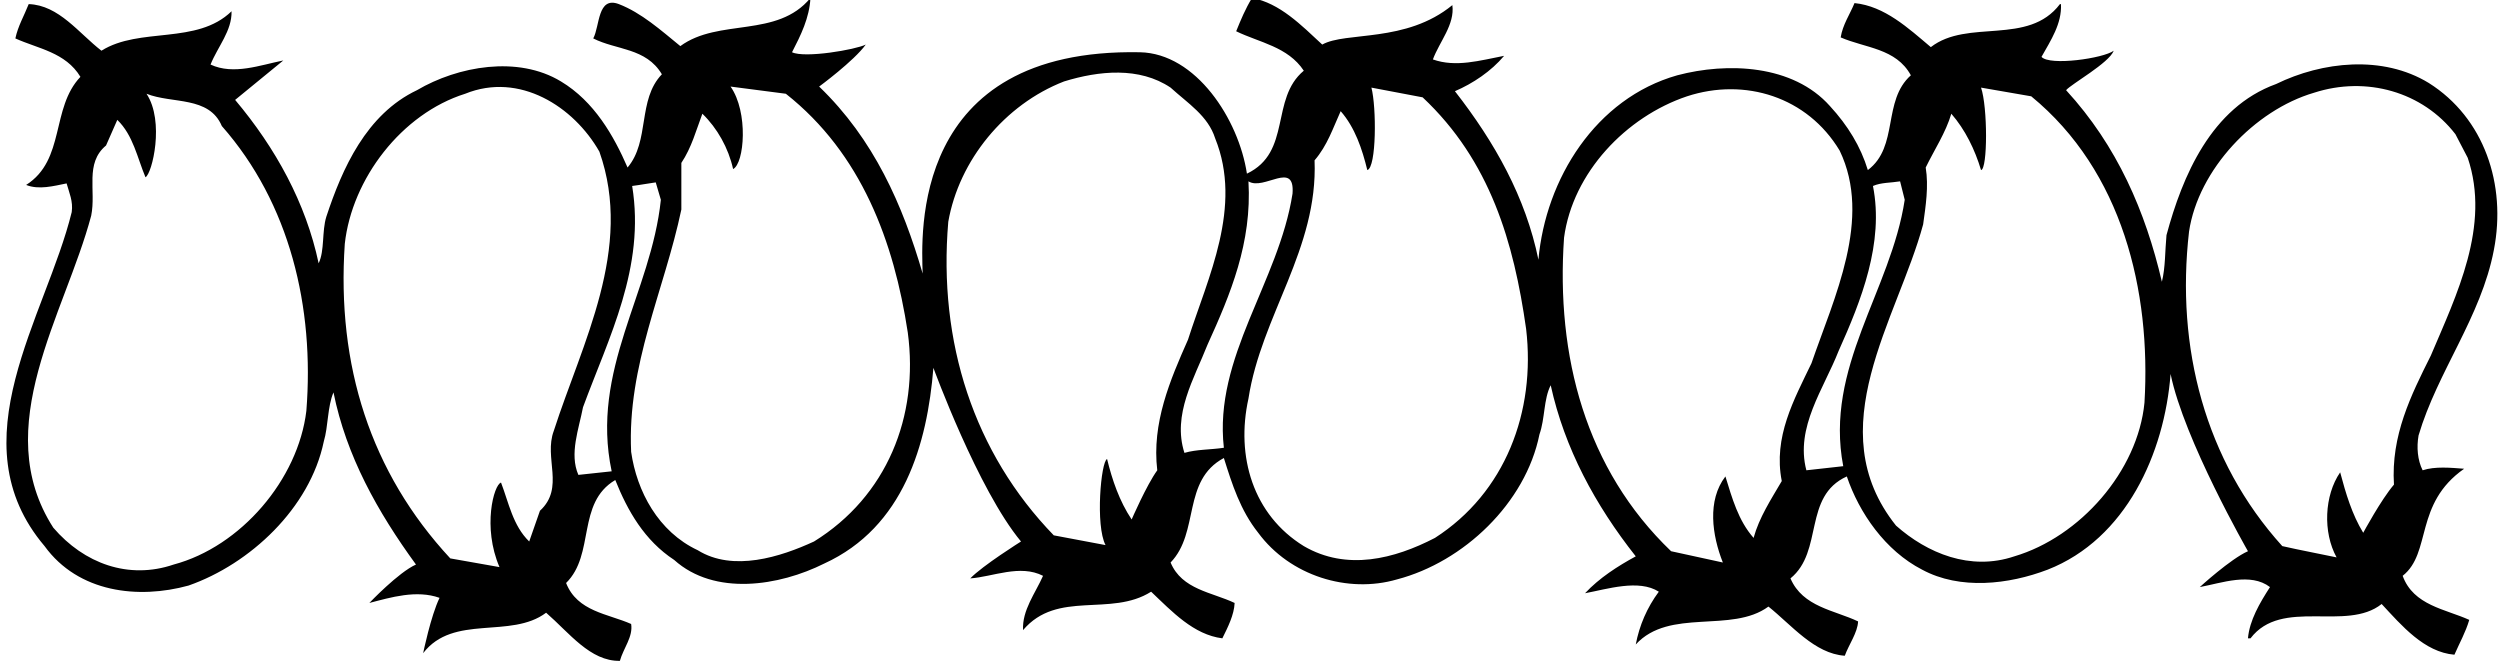 <?xml version="1.0" encoding="UTF-8"?>
<svg xmlns="http://www.w3.org/2000/svg" xmlns:xlink="http://www.w3.org/1999/xlink" width="488pt" height="129pt" viewBox="0 0 488 129" version="1.1">
<g id="surface1">
<path style=" stroke:none;fill-rule:nonzero;fill:rgb(0%,0%,0%);fill-opacity:1;" d="M 486.801 48.801 C 489.301 36 484.898 23 474.102 16.199 C 465.102 10.699 453.301 12 444.301 16.398 C 431.602 21 426 34.398 422.898 45.898 C 422.602 49 422.699 52.199 422 55 C 418.801 41.301 413.301 28.5 403.301 17.602 C 404.301 16.398 411.699 12.301 412.602 9.898 C 410.602 11.398 400.102 12.898 398.5 11.102 C 400.301 7.898 402.5 4.602 402.301 0.801 L 402.102 0.801 C 395.898 9 384.102 3.602 376.898 9.199 C 372.5 5.5 367.898 1.199 362 0.602 C 361.102 2.801 359.699 4.801 359.301 7.301 C 364.102 9.398 370.102 9.398 373 14.699 C 367.398 19.699 370.699 28.602 364.602 33.199 C 363.199 28.602 360.699 24.5 357.199 20.699 C 350 12.602 337.199 12.102 327.398 14.699 C 311.5 19.199 301.699 34.898 300.301 50.699 C 297.801 38.5 291.801 27.801 284 17.801 C 287.5 16.301 291.102 13.898 293.602 10.898 C 288.898 11.801 284.199 13.199 279.699 11.602 C 281 8.102 284 4.801 283.5 1 C 274.434 8.438 262.699 6.102 258.102 8.699 C 254 4.898 249.801 0.602 244.398 -0.398 C 243.102 1.699 242.199 3.898 241.301 6.102 C 245.801 8.301 251.398 9.102 254.5 13.801 C 247.898 19.301 252.199 29.699 243.398 33.898 C 241.801 23.301 233.461 10.406 222.5 10.199 C 177.559 9.348 179.898 46 180.102 53.398 C 176.199 40 170.602 27.199 159.898 16.898 C 159.898 16.898 166.699 11.898 169 8.699 C 167 9.699 157.102 11.398 154.602 10.199 C 156.301 6.898 158 3.5 158.199 -0.398 C 151.699 7.5 140.301 3.5 132.801 9 C 129 5.898 125.199 2.5 120.801 0.801 C 116.602 -0.801 117.102 5.102 115.801 7.5 C 120.301 9.801 126.102 9.301 129.199 14.5 C 124.398 19.5 126.898 27.5 122.5 32.699 C 119.801 26.5 116 19.801 109.5 15.898 C 101.102 10.801 89.398 12.898 81.398 17.602 C 71.5 22.301 66.801 32.898 63.699 42.301 C 62.801 45.199 63.398 48.898 62.199 51.398 C 59.699 39.602 53.801 28.898 45.898 19.5 L 55.301 11.801 C 50.801 12.699 45.598 14.699 41.098 12.602 C 42.5 9.102 45.301 6 45.199 2.199 C 38.398 8.801 27.301 5.199 19.801 9.898 C 15.398 6.5 11.5 1 5.602 0.801 C 4.699 3.102 3.5 5.102 3 7.5 C 7.398 9.5 12.801 10.199 15.699 15 C 9.898 21.102 12.801 31.199 5.102 36.102 C 7.602 37.102 10.5 36.301 13 35.801 C 13.5 37.602 14.301 39.301 14 41.398 C 9 61.801 -8.602 86.199 8.699 106.598 C 15.301 115.699 27 117 36.801 114.301 C 48.801 110.098 60.5 99.199 63.199 86.199 C 64.098 83.199 63.898 79.402 65.098 76.598 C 67.598 89 73.699 99.902 81.199 110.199 C 77.801 111.699 72.098 117.699 72.098 117.699 C 76.301 116.598 81.301 115.098 85.801 116.699 C 84.098 120.199 82.598 127.5 82.598 127.5 C 88.5 119.801 99.699 124.801 106.602 119.602 C 111.102 123.5 115.199 129.102 121 129 C 121.699 126.5 123.602 124.301 123.199 121.801 C 118.699 119.801 112.699 119.398 110.5 113.801 C 116.199 108.199 112.5 98.199 120.102 93.699 C 122.5 99.699 125.801 105.5 131.602 109.301 C 139.5 116.402 152.102 114.402 160.898 110 C 176.398 102.902 181 86.699 182.199 71.801 C 182.199 71.801 190.898 95.598 199.301 105.699 C 199.301 105.699 191.801 110.402 189.398 112.902 C 193.801 112.598 199.102 110.098 203.602 112.402 C 202.102 115.801 199.5 119.102 199.699 123 C 206.398 115.098 216.801 120.5 224.699 115.5 C 228.801 119.398 233 123.898 238.602 124.602 C 239.699 122.398 240.898 120 241 117.699 C 236.602 115.598 230.699 115.098 228.5 109.801 C 234.199 103.902 230.699 93.801 238.898 89.402 C 240.5 94.5 242.102 99.598 245.602 104 C 251.801 112.402 263.102 115.902 272.699 113.098 C 285.699 109.699 297.801 98.199 300.5 84.801 C 301.602 81.699 301.301 77.902 302.699 75.199 C 305.398 87.5 311.398 98.598 319.301 108.598 C 315.801 110.5 312.199 112.801 309.398 115.801 C 313.699 115 319.898 113 323.801 115.5 C 321.5 118.598 320 122.102 319.301 125.801 C 325.898 118.598 338 123.699 345.199 118.402 C 349.699 122 354.199 127.602 360.102 128 C 360.898 125.801 362.602 123.5 362.699 121.301 C 358.102 119.102 351.898 118.5 349.5 112.902 C 356 107.598 351.898 96.902 360.5 93 C 362.898 100.098 368 107.5 375.199 111.199 C 382.602 115.199 392.102 114.098 399.699 111.199 C 415 105.199 422.5 88.5 423.699 73 C 426.301 85.801 438.801 107.598 438.801 107.598 C 435.398 109.098 429.398 114.598 429.398 114.598 C 433.699 113.801 439.301 111.699 443.102 114.598 C 441.102 117.699 439.102 121.102 438.801 124.602 L 439.301 124.602 C 445.398 116.598 458 123.398 464.898 117.902 C 468.801 122.102 473.199 127.301 479.102 127.801 C 480.102 125.5 481.301 123.398 482 121 C 477.398 118.902 471.102 118.199 469 112.402 C 474.699 107.902 471.203 98.359 481 91.5 C 478.398 91.301 475.301 91 472.898 91.801 C 471.898 89.801 471.699 87.301 472.102 85 C 475.801 72.5 484.301 61.902 486.801 48.801 Z M 59.801 80.199 C 58.199 93.598 47 106.699 33.898 110.199 C 25.098 113.199 16.398 110 10.398 103 C -2.199 83.402 12.699 61.301 17.801 42.102 C 18.801 37.199 16.5 31.898 20.699 28.398 L 22.898 23.398 C 26 26.398 26.801 30.801 28.398 34.602 C 29.699 33.898 32.172 23.703 28.598 18.301 C 33.598 20.301 40.801 18.699 43.301 24.602 C 56.598 39.699 61.398 60 59.801 80.199 Z M 108.102 84.098 C 106.102 89.402 110.301 95.199 105.398 99.699 L 103.301 105.699 C 100.102 102.598 99.301 98.098 97.801 94.199 C 96.398 94.598 94.137 102.895 97.5 110.699 L 87.898 109 C 72.301 92.199 65.699 71.301 67.301 47.602 C 68.699 34.898 78.398 22.199 90.801 18.301 C 101.398 14 112 20.801 117 29.602 C 123.699 48.5 113.602 67 108.102 84.098 Z M 119.398 92 L 112.898 92.699 C 111.102 88.598 113 83.699 113.801 79.5 C 118.801 65.902 126 52.199 123.398 36.301 C 125 36.102 126.5 35.801 128 35.602 L 129 39 C 127.102 57.199 115.199 72.199 119.398 92 Z M 158.898 105.699 C 152.398 108.699 143.102 111.699 136.199 107.402 C 128.5 103.801 124.301 95.902 123.199 88.199 C 122.398 71.301 129.699 56.598 133 40.898 L 133 31.801 C 135 28.801 135.898 25.398 137.102 22.199 C 140 25 142.199 28.898 143.102 33 C 145.301 31.898 146.125 21.891 142.602 16.898 L 153.398 18.301 C 168.199 30 174.5 47.199 177.199 64.902 C 179.398 81.301 173.102 96.902 158.898 105.699 Z M 225.898 91.801 C 223.801 94.699 220.898 101.402 220.898 101.402 C 218.5 97.801 217.102 93.699 216.102 89.598 C 214.898 90.098 213.801 102.598 215.801 106.402 L 205.699 104.5 C 190.102 88.402 183.102 66.801 185.102 43.301 C 187.199 31.301 196.102 20.398 207.699 15.898 C 214.5 13.801 222.398 13 228.5 17.102 C 231.898 20.199 235.801 22.602 237.199 27 C 242.602 40.398 235.801 54.098 231.898 66.301 C 228.398 74.199 224.801 82.598 225.898 91.801 Z M 231.199 88.402 C 228.801 80.902 233.102 73.902 235.699 67.301 C 240.199 57.402 244.398 47.398 243.699 35.398 C 246.699 37.301 252.801 31.199 252.301 37.801 C 249.602 55.098 236.898 69.699 238.898 87.402 C 236.301 87.801 233.602 87.699 231.199 88.402 Z M 280.102 105 C 272.199 109.098 262.898 111.5 254.5 106.598 C 244.602 100.5 241.199 89.098 243.699 77.801 C 246.199 61.598 257.301 48.602 256.602 31.301 C 259.102 28.398 260.199 25 261.699 21.699 C 264.5 24.898 265.898 29.102 266.898 33.199 C 268.699 32.699 268.699 20.898 267.699 17.102 L 277.699 19 C 290.898 31.398 295.5 47.301 297.898 64.199 C 299.801 80.402 293.801 96.199 280.102 105 Z M 347.801 93.902 C 345.699 97.5 343.398 101 342.301 105 C 339.301 101.598 338.102 97.199 336.801 93 C 333.199 97.699 334.199 104.5 336.301 109.801 L 326.199 107.598 C 309.5 91.598 303.699 69.5 305.301 46.398 C 307 33.699 317.398 22.801 329.301 18.801 C 340.602 15.102 352.801 18.898 359.102 29.398 C 365.5 42.699 358 58.098 353.602 70.902 C 350.199 78 346.102 85.301 347.801 93.902 Z M 359.801 91 L 352.602 91.801 C 350.398 83.402 356 75.902 358.898 68.5 C 363.301 58.699 367.801 47.398 365.602 36.301 C 367.199 35.602 369.102 35.699 370.898 35.398 L 371.801 39 C 369.102 56.801 356.102 71.699 359.801 91 Z M 418.602 78.598 C 417.301 92 406 104.801 393.199 108.598 C 384.602 111.5 376.199 108 370.102 102.598 C 355 83.699 370.398 62.301 375.398 43.801 C 375.898 40.199 376.5 36.398 375.898 32.699 C 377.602 29.199 379.801 25.898 380.898 22.199 C 383.602 25.301 385.5 29.199 386.699 33.199 C 388 33 388 20.898 386.699 17.102 L 396.5 18.801 C 414.301 33.398 419.898 56.801 418.602 78.598 Z M 467.301 94.598 C 464.801 97.5 461.301 104 461.301 104 C 459.102 100.402 457.898 96.301 456.801 92.199 C 453.699 96.699 453.398 103.902 456.102 108.801 C 452.801 108.098 449 107.402 445.5 106.598 C 430.398 89.902 424.699 67.801 427.301 45.199 C 429.102 33.102 440.102 21.5 451.699 18.102 C 461.898 14.801 472.898 17.898 479.301 26.199 L 481.699 30.801 C 486.199 44.102 479.5 57.598 474.5 69.402 C 470.602 77.199 466.699 85 467.301 94.598 "/>
</g>
</svg>
